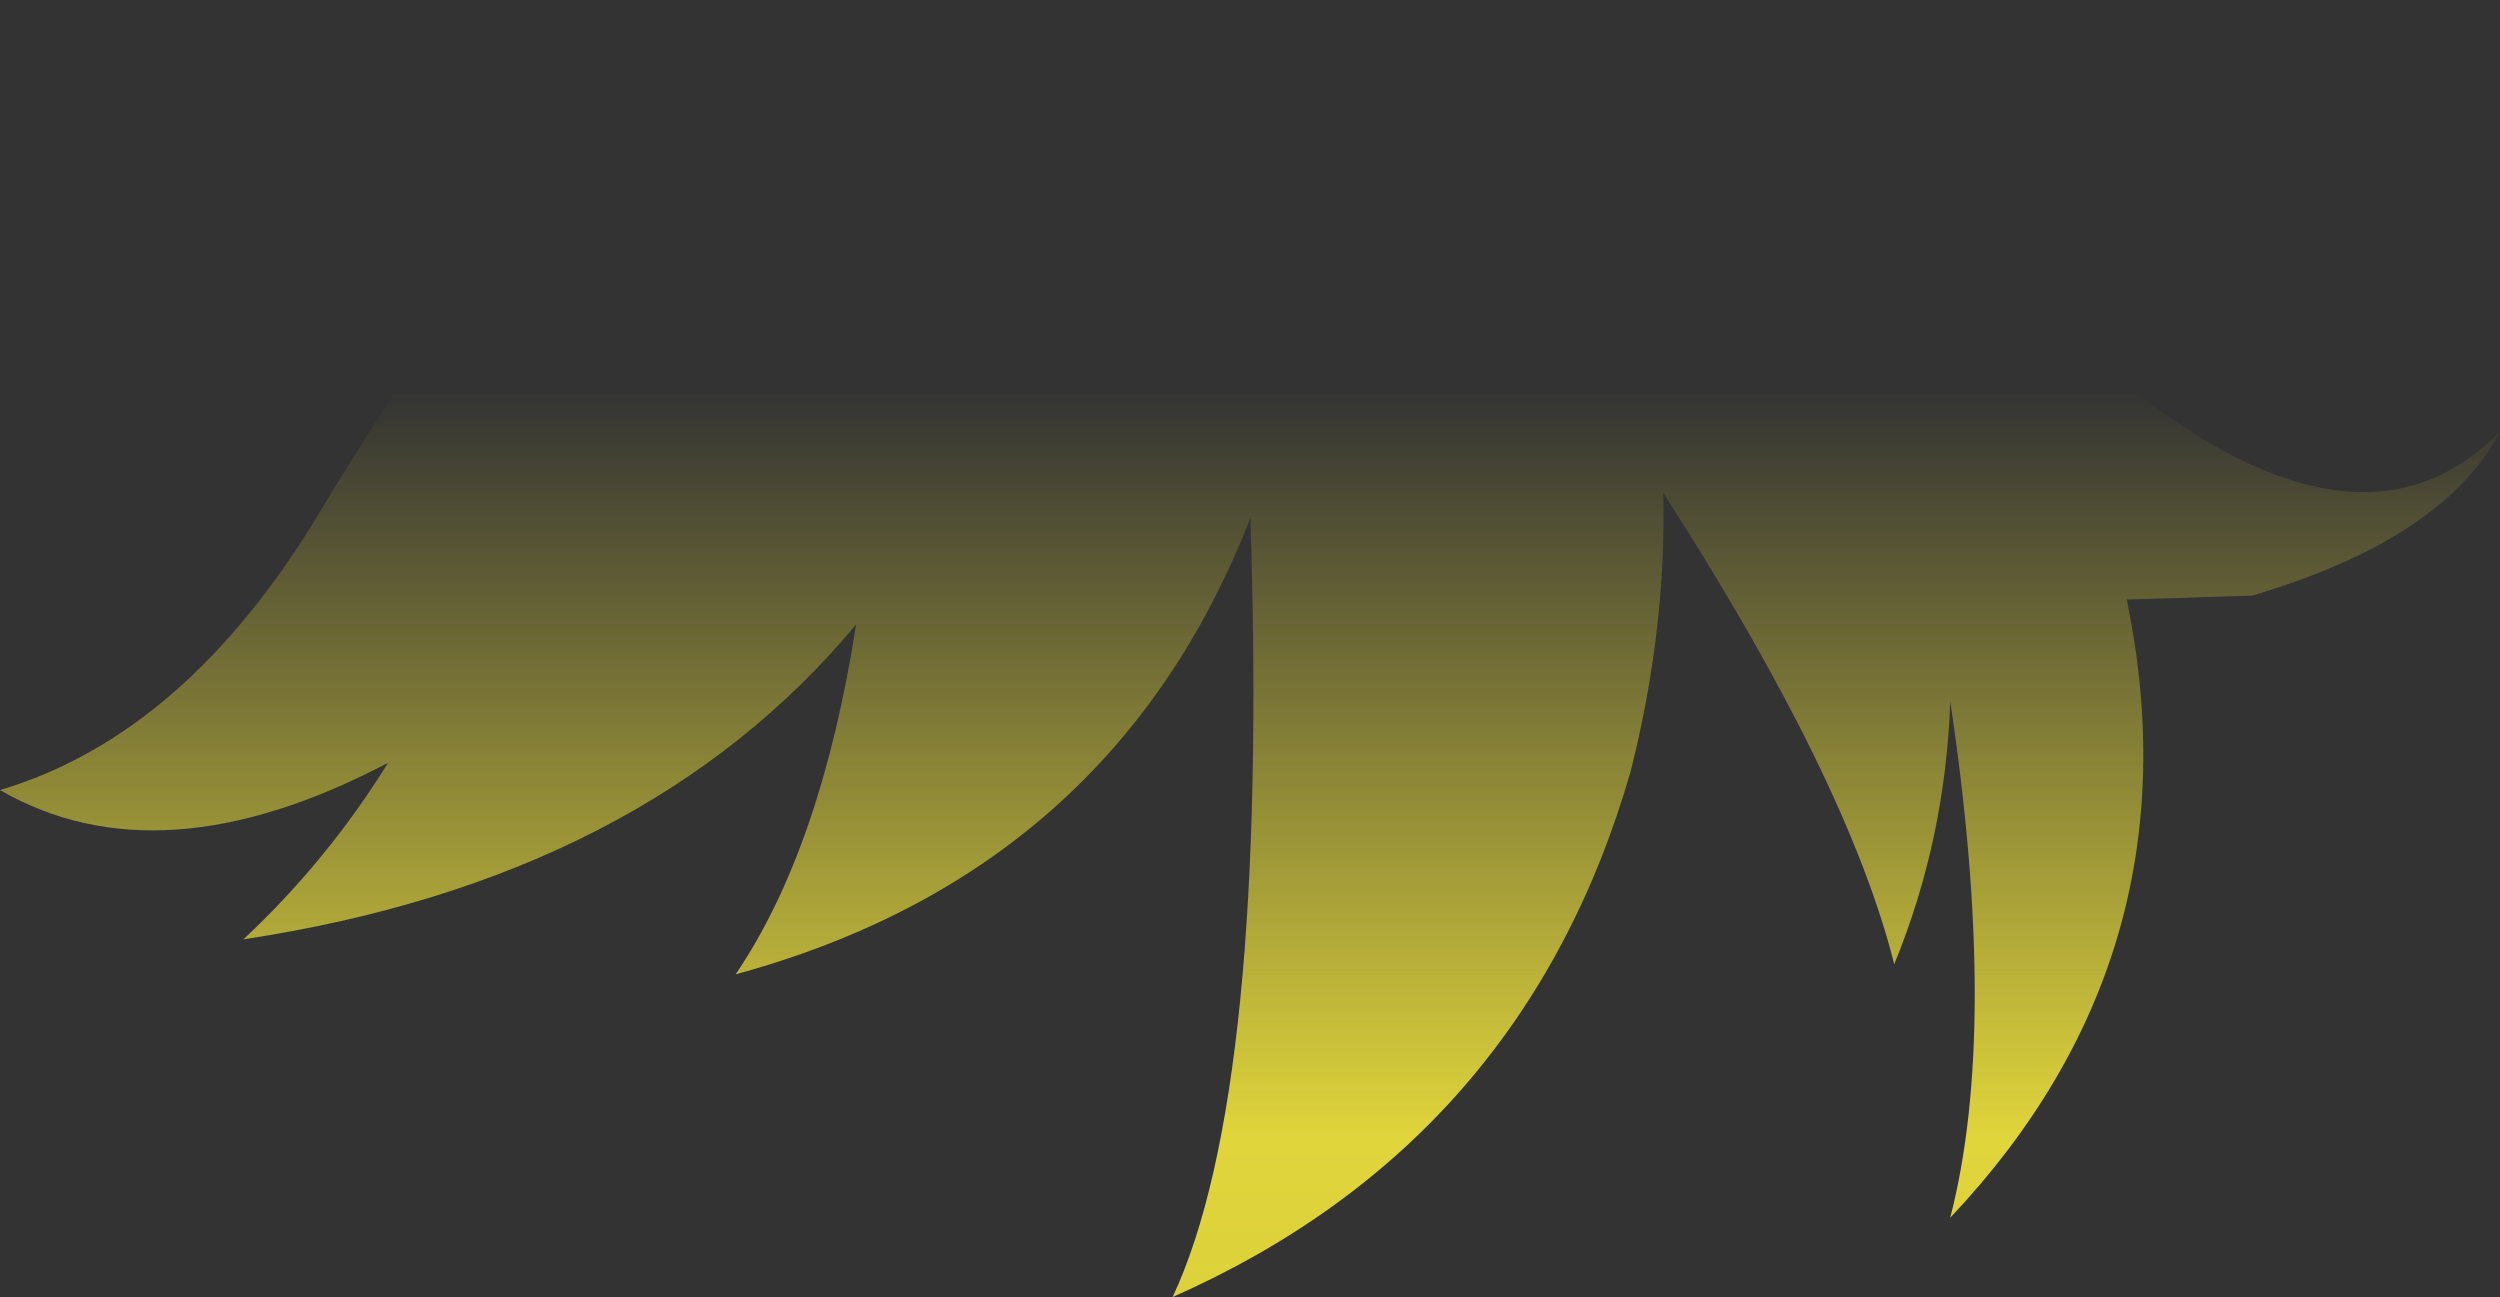<?xml version="1.0" encoding="UTF-8" standalone="no"?>
<svg xmlns:xlink="http://www.w3.org/1999/xlink" height="83.4px" width="160.75px" xmlns="http://www.w3.org/2000/svg">
  <rect width="100%" height="100%" fill="#333333" stroke="none"/>
  <g transform="matrix(1.0, 0.0, 0.0, 1.0, 80.35, 41.7)">
    <path d="M80.4 -13.95 Q76.8 -7.05 64.45 -3.4 L56.4 -3.15 Q61.1 19.6 45.05 36.6 48.2 24.4 45.05 3.4 44.75 12.25 41.45 20.3 38.45 8.4 26.6 -10.0 26.8 -1.2 24.5 7.9 17.65 31.7 -4.95 41.7 1.25 28.45 0.05 -8.4 -8.8 14.35 -33.05 20.95 -27.55 12.85 -25.3 -1.55 -38.9 14.8 -64.7 18.7 -59.3 13.65 -55.4 7.35 -70.05 15.05 -80.35 9.1 -68.4 5.55 -59.8 -8.75 -51.25 -23.05 -43.0 -31.8 -29.5 -41.65 7.55 -41.7 27.5 -41.25 43.05 -30.2 67.9 -1.2 80.4 -13.95" fill="url(#gradient0)" fill-rule="evenodd" stroke="none"/>
  </g>
  <defs>
    <linearGradient gradientTransform="matrix(0.0, 0.077, -0.098, 0.0, 0.05, 46.5)" gradientUnits="userSpaceOnUse" id="gradient0" spreadMethod="pad" x1="-819.2" x2="819.2">
      <stop offset="0.0" stop-color="#fff23c" stop-opacity="0.0"/>
      <stop offset="0.38" stop-color="#fff23c" stop-opacity="0.847"/>
      <stop offset="0.604" stop-color="#fff23c" stop-opacity="0.8"/>
      <stop offset="1.0" stop-color="#fff23c" stop-opacity="0.0"/>
    </linearGradient>
  </defs>
</svg>
